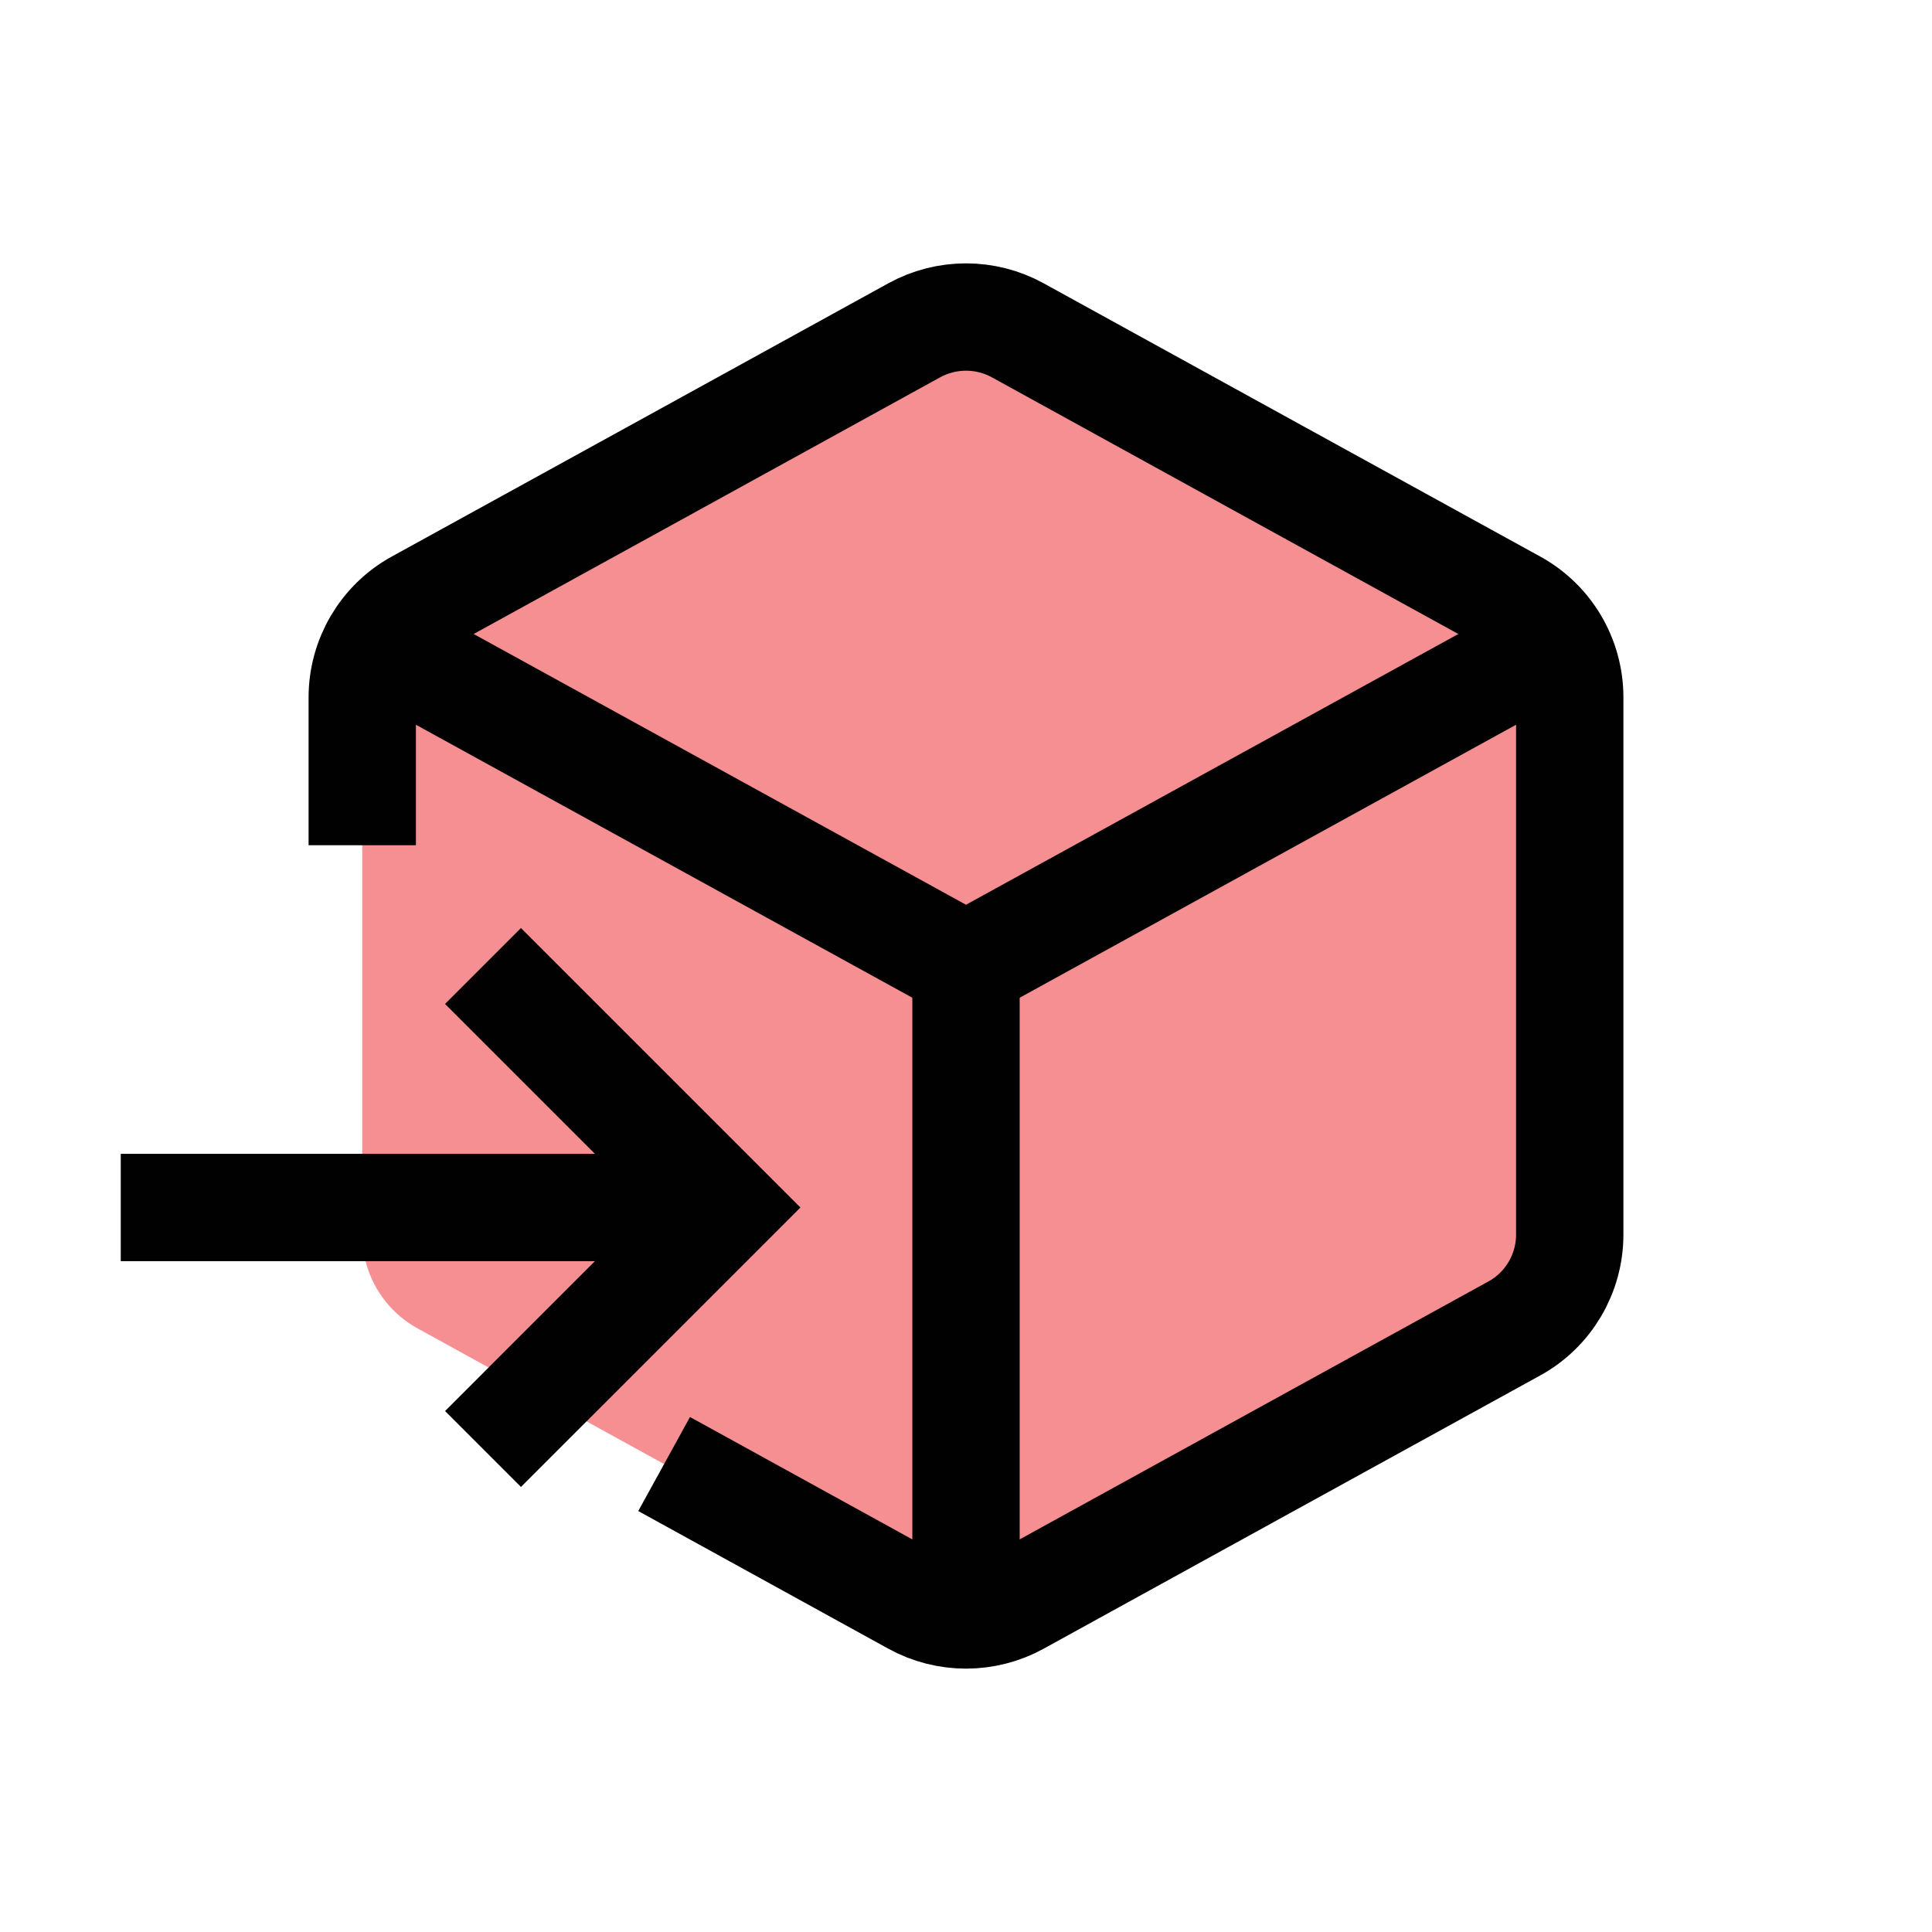 <?xml version="1.0" encoding="UTF-8"?>
<svg id="Layer_1" data-name="Layer 1" xmlns="http://www.w3.org/2000/svg" viewBox="0 0 72 72">
  <path d="M34.07,12.31l-18.5,10.18c-1.28.7-2.07,2.05-2.07,3.5v20.02c0,1.46.79,2.8,2.07,3.5l18.5,10.18c1.2.66,2.66.66,3.86,0l18.5-10.18c1.28-.7,2.07-2.05,2.07-3.5v-20.02c0-1.46-.79-2.8-2.07-3.5l-18.5-10.18c-1.2-.66-2.66-.66-3.86,0Z" style="fill: #ed2024; opacity: .5; stroke-width: 0px;"/>
  <g>
    <polyline points="14.07 23.94 36 36 57.93 23.94" style="fill: none; stroke: #010101; stroke-miterlimit: 10; stroke-width: 4px;"/>
    <line x1="36" y1="36" x2="36" y2="60.18" style="fill: none; stroke: #010101; stroke-miterlimit: 10; stroke-width: 4px;"/>
    <path d="M24.75,54.56l9.32,5.13c1.2.66,2.66.66,3.86,0l9.32-5.13,9.18-5.05c1.28-.7,2.07-2.05,2.07-3.5v-20.02c0-1.46-.79-2.8-2.07-3.5l-9.18-5.05-9.32-5.13c-1.2-.66-2.66-.66-3.86,0l-9.32,5.13-9.18,5.05c-1.28.7-2.07,2.05-2.07,3.5v5.51" style="fill: none; stroke: #010101; stroke-miterlimit: 10; stroke-width: 4px;"/>
  </g>
  <line x1="4.5" y1="45" x2="27" y2="45" style="fill: none; stroke: #010101; stroke-miterlimit: 10; stroke-width: 4px;"/>
  <polyline points="18 36 27 45 18 54" style="fill: none; stroke: #010101; stroke-miterlimit: 10; stroke-width: 4px;"/>
</svg>